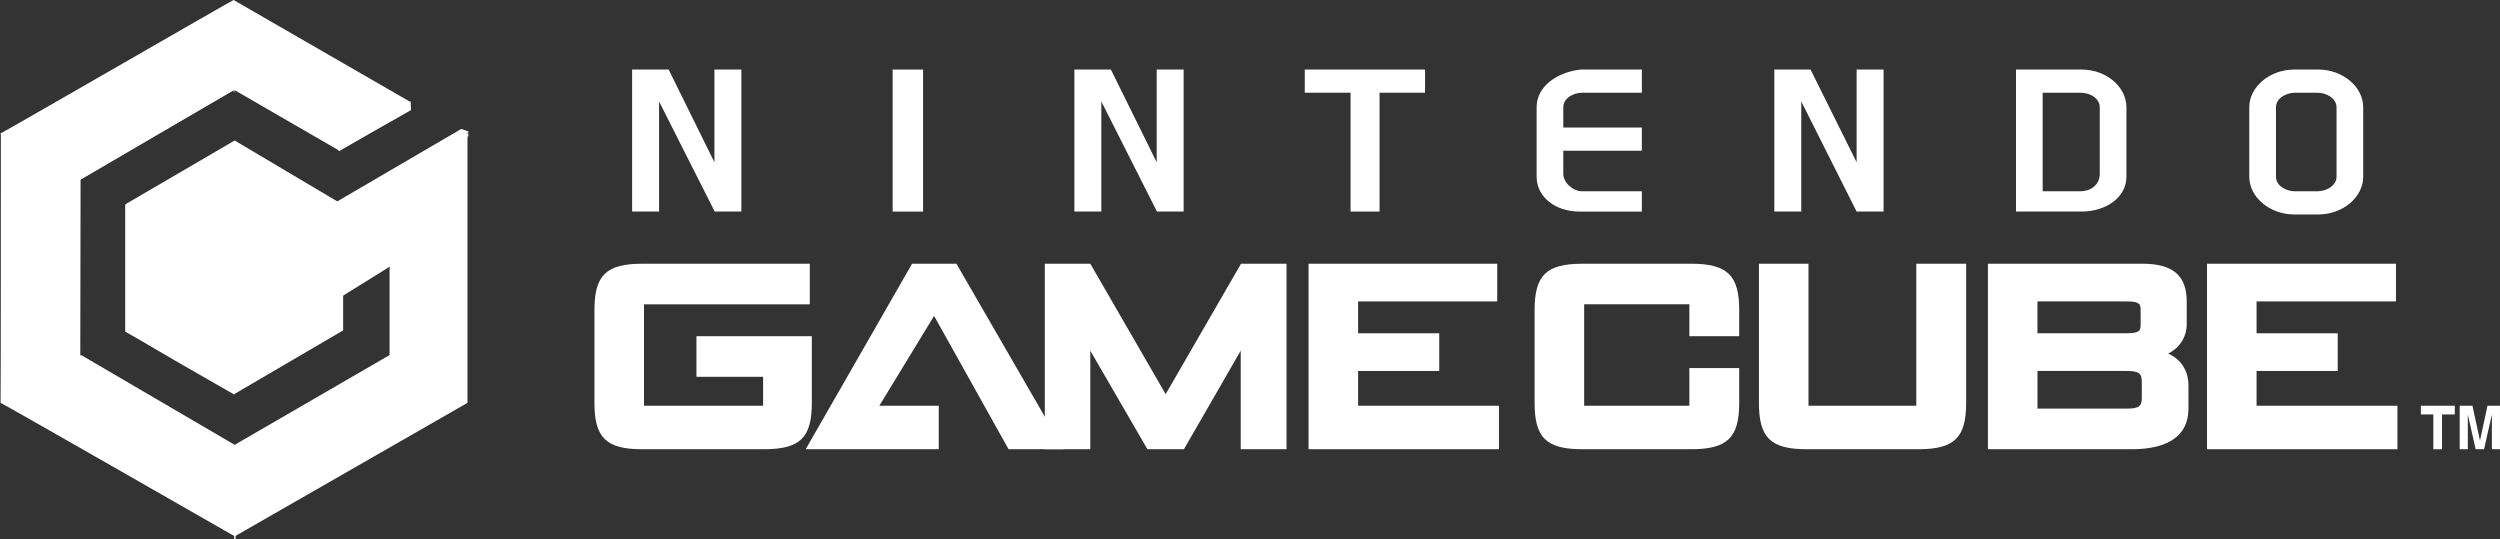 <?xml version="1.0" encoding="UTF-8" standalone="no"?>
<!-- Created with Inkscape (http://www.inkscape.org/) -->

<svg
   xmlns:dc="http://purl.org/dc/elements/1.1/"
   xmlns:cc="http://creativecommons.org/ns#"
   xmlns:rdf="http://www.w3.org/1999/02/22-rdf-syntax-ns#"
   xmlns:svg="http://www.w3.org/2000/svg"
   xmlns="http://www.w3.org/2000/svg"
   xmlns:sodipodi="http://sodipodi.sourceforge.net/DTD/sodipodi-0.dtd"
   xmlns:inkscape="http://www.inkscape.org/namespaces/inkscape"
   width="481.838"
   height="103.897"
   viewBox="0 0 127.486 27.489"
   version="1.1"
   id="svg8"
   sodipodi:docname="gamecube.svg"
   inkscape:version="0.92.5 (2060ec1f9f, 2020-04-08)">
  <rect x="0" y="0" width="127.486" height="27.489" fill="#333333" stroke="none"/>
  <defs
     id="defs2">
    <clipPath
       id="clp9">
      <path
         id="path17491"
         d="m 582.39,1071.7 -3.63,2.1 v 0.3 l 3.63,-2.1 v -0.3"
         inkscape:connector-curvature="0" />
    </clipPath>
    <clipPath
       id="clp8">
      <path
         id="path17485"
         d="M 564.1,1054.8 H 660 v 26.2 h -95.9 z"
         inkscape:connector-curvature="0" />
    </clipPath>
    <clipPath
       id="clp14">
      <path
         id="path17527"
         d="m 584.85,1073.4 -6.11,3.6 -8.06,-4.7 2.49,-1.5 5.59,3.3 3.63,-2.1 2.46,1.4"
         inkscape:connector-curvature="0" />
    </clipPath>
    <clipPath
       id="clp13">
      <path
         id="path17521"
         d="M 564.1,1054.8 H 660 v 26.2 h -95.9 z"
         inkscape:connector-curvature="0" />
    </clipPath>
    <clipPath
       id="clp19">
      <path
         id="path17561"
         d="m 573.17,1064.4 5.61,-3.2 5.6,3.2 -0.28,0.2 -5.35,-3.1 -5.3,3.1 -0.28,-0.2"
         inkscape:connector-curvature="0" />
    </clipPath>
    <clipPath
       id="clp18">
      <path
         id="path17555"
         d="M 564.1,1054.8 H 660 v 26.2 h -95.9 z"
         inkscape:connector-curvature="0" />
    </clipPath>
    <clipPath
       id="clp24">
      <path
         id="path17595"
         d="m 584.38,1064.4 v 3.4 l -0.28,-0.2 v -3.1 l 0.28,-0.1"
         inkscape:connector-curvature="0" />
    </clipPath>
    <clipPath
       id="clp23">
      <path
         id="path17589"
         d="M 564.1,1054.8 H 660 v 26.2 h -95.9 z"
         inkscape:connector-curvature="0" />
    </clipPath>
    <clipPath
       id="clp29">
      <path
         id="path17629"
         d="m 578.75,1063.3 v 4.3 l -3.77,2.2 v -4.4 l 3.77,-2.1"
         inkscape:connector-curvature="0" />
    </clipPath>
    <clipPath
       id="clp28">
      <path
         id="path17623"
         d="M 564.1,1054.8 H 660 v 26.2 h -95.9 z"
         inkscape:connector-curvature="0" />
    </clipPath>
    <clipPath
       id="clp34">
      <path
         id="path17663"
         d="m 578.75,1067.6 8.09,4.7 v -9.3 l -8.06,-4.7 v 2.9 l 5.6,3.2 v 3.4 l -1.83,-1.1 v -1.3 l -3.8,-2.1 v 4.3"
         inkscape:connector-curvature="0" />
    </clipPath>
    <clipPath
       id="clp33">
      <path
         id="path17657"
         d="M 564.1,1054.8 H 660 v 26.2 h -95.9 z"
         inkscape:connector-curvature="0" />
    </clipPath>
    <clipPath
       id="clp39">
      <path
         id="path17697"
         d="m 578.75,1067.6 -3.77,2.2 3.77,2.2 3.54,-2.1 4.28,2.5 0.27,-0.1 -8.09,-4.7"
         inkscape:connector-curvature="0" />
    </clipPath>
    <clipPath
       id="clp38">
      <path
         id="path17691"
         d="M 564.1,1054.8 H 660 v 26.2 h -95.9 z"
         inkscape:connector-curvature="0" />
    </clipPath>
    <clipPath
       id="clp44">
      <path
         id="path17731"
         d="m 570.68,1072.3 -0.01,-9.3 8.11,-4.7 v 2.9 l -5.61,3.2 v 6.4 l -2.49,1.5"
         inkscape:connector-curvature="0" />
    </clipPath>
    <clipPath
       id="clp43">
      <path
         id="path17725"
         d="M 564.1,1054.8 H 660 v 26.2 h -95.9 z"
         inkscape:connector-curvature="0" />
    </clipPath>
  </defs>
  <sodipodi:namedview
     id="base"
     pagecolor="#ffffff"
     bordercolor="#666666"
     borderopacity="1.0"
     inkscape:pageopacity="0.0"
     inkscape:pageshadow="2"
     inkscape:zoom="1.6748047"
     inkscape:cx="339.14057"
     inkscape:cy="33.569751"
     inkscape:document-units="mm"
     inkscape:current-layer="layer1"
     showgrid="false"
     units="px"
     inkscape:pagecheckerboard="true"
     inkscape:window-width="1366"
     inkscape:window-height="740"
     inkscape:window-x="0"
     inkscape:window-y="0"
     inkscape:window-maximized="1" />
  <g
     inkscape:label="Layer 1"
     inkscape:groupmode="layer"
     id="layer1"
     transform="translate(-2.89,-257.58)">
    <path
       id="path17461"
       style="fill:#ffffff;fill-rule:nonzero;stroke:none;stroke-width:0.02;stroke-linecap:butt;stroke-linejoin:miter;stroke-miterlimit:4;stroke-dasharray:none"
       d="m 2.934,264.378 c 0,0 0,13.745 -0.015,13.745 0.059,0 11.927,6.798 11.927,6.798 0,0 0.015,0 0.015,0 0.015,0 0.015,0 0.015,0 0,0 11.602,-6.651 11.853,-6.798 0,0 0,-13.597 0,-13.597 0,0 0,0 0,0 -0.015,0 -0.015,-0.148 -0.015,-0.148 0,0 0,0 0.015,0 -0.044,0 -0.133,0 -0.355,-0.148 -0.044,0 -6.326,3.695 -6.326,3.695 0,0 -5.188,-2.956 -5.232,-2.956 -0.044,0 -5.483,3.104 -5.527,3.104 0,0 0,6.355 0,6.355 0.044,0.148 5.513,3.251 5.513,3.251 0,0 0,0 0.015,0 0.015,0 0.015,0 0.015,0 0,0 5.306,-3.104 5.557,-3.251 0,0 0,-1.774 0,-1.774 l 2.379,-1.478 v 4.582 c 0,0 -0.03,0.148 -0.03,0.148 -0.03,0 -7.907,4.582 -7.907,4.582 h -0.015 l -7.818,-4.729 c -0.015,0 -0.059,0 -0.059,0 0,0 0,-9.015 0,-9.015 v 0 l 7.892,-4.582 c 0,0 5.114,2.956 5.365,3.104 0.044,0 3.562,-2.069 3.591,-2.217 0,0 0,-0.296 0,-0.296 0,0 -0.015,0 -0.015,0 0,0 -8.72,-5.025 -8.971,-5.173 -0.044,0 -11.823,6.798 -11.868,6.798"
       inkscape:connector-curvature="0" />
    <path
       id="path17463"
       style="fill:#ffffff;fill-rule:nonzero;stroke:none;stroke-width:0.02;stroke-linecap:butt;stroke-linejoin:miter;stroke-miterlimit:4;stroke-dasharray:none"
       d="m 6.999,266.743 7.833,-4.582 v -0.443 l -8.262,4.877 v 9.459 l 0.414,-0.296 0.015,-9.015"
       inkscape:connector-curvature="0" />
    <g
       id="q19"
       style="fill:#ffffff;fill-rule:nonzero;stroke:none;stroke-width:0.11;stroke-linecap:butt;stroke-linejoin:miter;stroke-miterlimit:4;stroke-dasharray:none"
       transform="matrix(1.478,0,0,-1.478,-840.536,1849.161)">
      <clipPath
         id="clipPath107054">
        <path
           id="path107056"
           d="M 564.1,1054.8 H 660 v 26.2 h -95.9 z"
           inkscape:connector-curvature="0" />
      </clipPath>
      <g
         id="g17487"
         clip-path="url(#clp8)"
         style="fill:#ffffff">
        <g
           id="q20"
           style="fill:#ffffff;stroke:none">
          <clipPath
             id="clipPath107060">
            <path
               id="path107062"
               d="m 582.39,1071.7 -3.63,2.1 v 0.3 l 3.63,-2.1 v -0.3"
               inkscape:connector-curvature="0" />
          </clipPath>
          <g
             id="g17493"
             clip-path="url(#clp9)"
             style="fill:#ffffff">
            <path
               id="path17495"
               style="fill:#ffffff;fill-rule:nonzero;stroke:none"
               d="m 582.39,1071.7 -3.63,2.1 v 0.3 l 3.63,-2.1 v -0.3"
               inkscape:connector-curvature="0" />
            <g
               id="q21"
               style="fill:#ffffff;fill-rule:nonzero;stroke:none">
              <g
                 id="xfrm22"
                 transform="matrix(4.28,-3.512,-3.412,-4.158,579.867,1076.931)"
                 style="fill:#ffffff" />
            </g>
          </g>
        </g>
      </g>
    </g>
    <path
       id="path17499"
       style="fill:#ffffff;fill-rule:nonzero;stroke:none;stroke-width:0.02;stroke-linecap:butt;stroke-linejoin:miter;stroke-miterlimit:4;stroke-dasharray:none"
       d="m 20.197,265.265 3.65,-2.069 -0.015,-0.443 -3.636,2.069 v 0.443"
       inkscape:connector-curvature="0" />
    <g
       id="q33"
       style="fill:#ffffff;fill-rule:nonzero;stroke:none;stroke-width:0.11;stroke-linecap:butt;stroke-linejoin:miter;stroke-miterlimit:4;stroke-dasharray:none"
       transform="matrix(1.478,0,0,-1.478,-840.536,1849.161)">
      <clipPath
         id="clipPath107085">
        <path
           id="path107087"
           d="M 564.1,1054.8 H 660 v 26.2 h -95.9 z"
           inkscape:connector-curvature="0" />
      </clipPath>
      <g
         id="g17557"
         clip-path="url(#clp18)"
         style="fill:#ffffff">
        <g
           id="q34"
           style="fill:#ffffff;stroke:none">
          <clipPath
             id="clipPath107091">
            <path
               id="path107093"
               d="m 573.17,1064.4 5.61,-3.2 5.6,3.2 -0.28,0.2 -5.35,-3.1 -5.3,3.1 -0.28,-0.2"
               inkscape:connector-curvature="0" />
          </clipPath>
          <g
             id="g17563"
             clip-path="url(#clp19)"
             style="fill:#ffffff">
            <path
               id="path17565"
               style="fill:#ffffff;fill-rule:nonzero;stroke:none"
               d="m 573.17,1064.4 5.61,-3.2 5.6,3.2 -0.28,0.2 -5.35,-3.1 -5.3,3.1 -0.28,-0.2"
               inkscape:connector-curvature="0" />
            <g
               id="q35"
               style="fill:#ffffff;fill-rule:nonzero;stroke:none">
              <g
                 id="xfrm36"
                 transform="matrix(23.264,2.743,0.666,-5.646,574.981,1065.291)"
                 style="fill:#ffffff" />
            </g>
          </g>
        </g>
      </g>
    </g>
    <g
       id="q40"
       style="fill:#ffffff;fill-rule:nonzero;stroke:none;stroke-width:0.11;stroke-linecap:butt;stroke-linejoin:miter;stroke-miterlimit:4;stroke-dasharray:none"
       transform="matrix(1.478,0,0,-1.478,-840.536,1849.161)">
      <clipPath
         id="clipPath107100">
        <path
           id="path107102"
           d="M 564.1,1054.8 H 660 v 26.2 h -95.9 z"
           inkscape:connector-curvature="0" />
      </clipPath>
      <g
         id="g17591"
         clip-path="url(#clp23)"
         style="fill:#ffffff">
        <g
           id="q41"
           style="fill:#ffffff;stroke:none">
          <clipPath
             id="clipPath107106">
            <path
               id="path107108"
               d="m 584.38,1064.4 v 3.4 l -0.28,-0.2 v -3.1 l 0.28,-0.1"
               inkscape:connector-curvature="0" />
          </clipPath>
          <g
             id="g17597"
             clip-path="url(#clp24)"
             style="fill:#ffffff">
            <path
               id="path17599"
               style="fill:#ffffff;fill-rule:nonzero;stroke:none"
               d="m 584.38,1064.4 v 3.4 l -0.28,-0.2 v -3.1 l 0.28,-0.1"
               inkscape:connector-curvature="0" />
            <g
               id="q42"
               style="fill:#ffffff;fill-rule:nonzero;stroke:none">
              <g
                 id="xfrm43"
                 transform="matrix(-0.768,5.103,1.761,0.265,583.673,1063.841)"
                 style="fill:#ffffff" />
            </g>
          </g>
        </g>
      </g>
    </g>
    <g
       id="q47"
       style="fill:#ffffff;fill-rule:nonzero;stroke:none;stroke-width:0.11;stroke-linecap:butt;stroke-linejoin:miter;stroke-miterlimit:4;stroke-dasharray:none"
       transform="matrix(1.478,0,0,-1.478,-840.536,1849.161)">
      <clipPath
         id="clipPath107115">
        <path
           id="path107117"
           d="M 564.1,1054.8 H 660 v 26.2 h -95.9 z"
           inkscape:connector-curvature="0" />
      </clipPath>
      <g
         id="g17625"
         clip-path="url(#clp28)"
         style="fill:#ffffff">
        <g
           id="q48"
           style="fill:#ffffff;stroke:none">
          <clipPath
             id="clipPath107121">
            <path
               id="path107123"
               d="m 578.75,1063.3 v 4.3 l -3.77,2.2 v -4.4 l 3.77,-2.1"
               inkscape:connector-curvature="0" />
          </clipPath>
          <g
             id="g17631"
             clip-path="url(#clp29)"
             style="fill:#ffffff">
            <path
               id="path17633"
               style="fill:#ffffff;fill-rule:nonzero;stroke:none"
               d="m 578.75,1063.3 v 4.3 l -3.77,2.2 v -4.4 l 3.77,-2.1"
               inkscape:connector-curvature="0" />
            <g
               id="q49"
               style="fill:#ffffff;fill-rule:nonzero;stroke:none">
              <g
                 id="xfrm50"
                 transform="matrix(-5.432,-2.963,-4.184,7.67,581.799,1064.241)"
                 style="fill:#ffffff" />
            </g>
          </g>
        </g>
      </g>
    </g>
    <g
       id="q61"
       style="fill:#ffffff;fill-rule:nonzero;stroke:none;stroke-width:0.11;stroke-linecap:butt;stroke-linejoin:miter;stroke-miterlimit:4;stroke-dasharray:none"
       transform="matrix(1.478,0,0,-1.478,-840.536,1849.161)">
      <clipPath
         id="clipPath107145">
        <path
           id="path107147"
           d="M 564.1,1054.8 H 660 v 26.2 h -95.9 z"
           inkscape:connector-curvature="0" />
      </clipPath>
      <g
         id="g17693"
         clip-path="url(#clp38)"
         style="fill:#ffffff">
        <g
           id="q62"
           style="fill:#ffffff;stroke:none">
          <clipPath
             id="clipPath107151">
            <path
               id="path107153"
               d="m 578.75,1067.6 -3.77,2.2 3.77,2.2 3.54,-2.1 4.28,2.5 0.27,-0.1 -8.09,-4.7"
               inkscape:connector-curvature="0" />
          </clipPath>
          <g
             id="g17699"
             clip-path="url(#clp39)"
             style="fill:#ffffff">
            <path
               id="path17701"
               style="fill:#ffffff;fill-rule:nonzero;stroke:none"
               d="m 578.75,1067.6 -3.77,2.2 3.77,2.2 3.54,-2.1 4.28,2.5 0.27,-0.1 -8.09,-4.7"
               inkscape:connector-curvature="0" />
            <g
               id="q63"
               style="fill:#ffffff;fill-rule:nonzero;stroke:none">
              <g
                 id="xfrm64"
                 transform="matrix(0,10.827,12.741,0,574.537,1068.551)"
                 style="fill:#ffffff" />
            </g>
          </g>
        </g>
      </g>
    </g>
    <path
       id="path17739"
       style="fill:#ffffff;fill-rule:nonzero;stroke:none;stroke-width:0.02;stroke-linecap:butt;stroke-linejoin:miter;stroke-miterlimit:4;stroke-dasharray:none"
       d="m 23.093,271.177 v 4.877 l -0.369,-0.296 -0.044,0.148 0.369,0.148 -8.188,4.729 -8.217,-4.729 0.384,-0.296 h -0.044 l -0.384,0.148 v -9.311 l 8.203,-4.729 v 0.443 l 0.03,-0.148 0.044,0.148 v -0.443 l 5.276,2.956 v 0.443 h 0.044 0.044 v -0.443 l 3.591,-2.069 v 0 h -0.03 l -3.606,2.069 -5.365,-3.104 -8.262,4.729 -3.636,-2.069 h -0.044 v 0 l 3.636,2.217 v 9.459 l 8.306,4.729 v 4.286 h 0.03 0.044 v -4.286 l 8.276,-4.729 v -5.025 l -0.089,0.148"
       inkscape:connector-curvature="0" />
    <path
       id="path17741"
       style="fill:#ffffff;fill-rule:nonzero;stroke:none;stroke-width:0.02;stroke-linecap:butt;stroke-linejoin:miter;stroke-miterlimit:4;stroke-dasharray:none"
       d="m 26.729,264.378 -11.912,6.946 -5.542,-3.251 h -0.03 v 0 l 5.527,3.251 v 6.355 h 0.044 0.044 v -6.355 l 11.912,-6.798 v -0.148 h -0.044"
       inkscape:connector-curvature="0" />
    <path
       id="path17743"
       style="fill:#ffffff;fill-rule:nonzero;stroke:none;stroke-width:0.02;stroke-linecap:butt;stroke-linejoin:miter;stroke-miterlimit:4;stroke-dasharray:none"
       d="m 49.4,271.029 -5.424,9.459 h 6.784 v -2.217 h -3.03 l 2.793,-4.582 3.798,6.798 h 2.808 l -5.468,-9.459 h -2.261"
       inkscape:connector-curvature="0" />
    <path
       id="path17745"
       style="fill:#ffffff;fill-rule:nonzero;stroke:none;stroke-width:0.02;stroke-linecap:butt;stroke-linejoin:miter;stroke-miterlimit:4;stroke-dasharray:none"
       d="m 63.263,280.488 2.897,-5.025 v 5.025 h 2.335 v -9.459 H 66.175 l -3.843,6.651 -3.843,-6.651 h -2.32 v 9.459 h 2.32 v -5.025 l 2.912,5.025 h 1.862"
       inkscape:connector-curvature="0" />
    <path
       id="path17747"
       style="fill:#ffffff;fill-rule:nonzero;stroke:none;stroke-width:0.02;stroke-linecap:butt;stroke-linejoin:miter;stroke-miterlimit:4;stroke-dasharray:none"
       d="m 44.287,274.724 h -5.882 v 2.069 h 3.399 v 1.478 h -6.074 v -5.173 h 8.454 v -2.069 h -8.542 c -1.847,0 -2.439,0.591 -2.439,2.365 v 4.729 c 0,1.774 0.591,2.365 2.439,2.365 h 6.193 c 1.862,0 2.453,-0.591 2.453,-2.365 v -3.399"
       inkscape:connector-curvature="0" />
    <path
       id="path17749"
       style="fill:#ffffff;fill-rule:nonzero;stroke:none;stroke-width:0.02;stroke-linecap:butt;stroke-linejoin:miter;stroke-miterlimit:4;stroke-dasharray:none"
       d="m 89.127,271.029 h -5.542 c -1.847,0 -2.439,0.591 -2.439,2.365 v 4.729 c 0,1.774 0.591,2.365 2.439,2.365 h 5.542 c 1.847,0 2.453,-0.591 2.453,-2.365 V 276.349 H 89.038 v 1.921 h -5.365 v -5.173 h 5.365 v 1.626 h 2.542 v -1.33 c 0,-1.774 -0.606,-2.365 -2.453,-2.365"
       inkscape:connector-curvature="0" />
    <path
       id="path17751"
       style="fill:#ffffff;fill-rule:nonzero;stroke:none;stroke-width:0.02;stroke-linecap:butt;stroke-linejoin:miter;stroke-miterlimit:4;stroke-dasharray:none"
       d="m 100.611,278.271 h -5.498 v -7.242 h -2.527 v 7.094 c 0,1.774 0.591,2.365 2.439,2.365 h 5.675 c 1.862,0 2.453,-0.591 2.453,-2.365 v -7.094 h -2.542 v 7.242"
       inkscape:connector-curvature="0" />
    <path
       id="path17753"
       style="fill:#ffffff;fill-rule:nonzero;stroke:none;stroke-width:0.02;stroke-linecap:butt;stroke-linejoin:miter;stroke-miterlimit:4;stroke-dasharray:none"
       d="m 113.454,275.61 c 0.606,-0.296 0.946,-0.887 0.946,-1.478 v -1.182 c 0,-1.33 -0.724,-1.921 -2.246,-1.921 h -7.892 v 9.459 h 7.345 c 1.907,0 2.882,-0.739 2.882,-2.069 v -1.182 c 0,-0.739 -0.369,-1.33 -1.035,-1.626 z m -6.665,-2.66 h 4.522 c 0.709,0 0.739,0.148 0.739,0.443 v 0.739 c 0,0.296 -0.03,0.443 -0.739,0.443 h -4.522 z m 5.321,4.877 c 0,0.443 -0.089,0.591 -0.783,0.591 h -4.537 v -1.921 h 4.537 c 0.695,0 0.783,0.148 0.783,0.591 v 0.739"
       inkscape:connector-curvature="0" />
    <path
       id="path17755"
       style="fill:#ffffff;fill-rule:nonzero;stroke:none;stroke-width:0.02;stroke-linecap:butt;stroke-linejoin:miter;stroke-miterlimit:4;stroke-dasharray:none"
       d="m 117.962,276.497 h 4.138 v -1.921 h -4.138 v -1.626 h 7.109 v -1.921 h -9.636 v 9.459 h 9.71 v -2.217 h -7.183 v -1.774"
       inkscape:connector-curvature="0" />
    <path
       id="path17757"
       style="fill:#ffffff;fill-rule:nonzero;stroke:none;stroke-width:0.02;stroke-linecap:butt;stroke-linejoin:miter;stroke-miterlimit:4;stroke-dasharray:none"
       d="m 72.146,276.497 h 4.138 v -1.921 h -4.138 v -1.626 h 7.094 v -1.921 h -9.621 v 9.459 h 9.71 v -2.217 h -7.183 v -1.774"
       inkscape:connector-curvature="0" />
    <path
       id="path17759"
       style="fill:#ffffff;fill-rule:nonzero;stroke:none;stroke-width:0.02;stroke-linecap:butt;stroke-linejoin:miter;stroke-miterlimit:4;stroke-dasharray:none"
       d="m 98.941,268.368 v -7.242 h -1.374 v 4.729 l -2.35,-4.729 h -1.847 v 7.242 h 1.374 v -5.616 l 2.823,5.616 h 1.374"
       inkscape:connector-curvature="0" />
    <path
       id="path17763"
       style="fill:#ffffff;fill-rule:nonzero;stroke:none;stroke-width:0.01;stroke-linecap:butt;stroke-linejoin:miter;stroke-miterlimit:4;stroke-dasharray:none"
       d="m 59.051,262.752 2.838,5.616 h 1.36 v -7.242 h -1.374 v 4.729 l -2.335,-4.729 h -1.862 v 7.242 h 1.374 v -5.616"
       inkscape:connector-curvature="0" />
    <path
       id="path17767"
       style="fill:#ffffff;fill-rule:nonzero;stroke:none;stroke-width:0.01;stroke-linecap:butt;stroke-linejoin:miter;stroke-miterlimit:4;stroke-dasharray:none"
       d="m 36.498,262.752 2.838,5.616 h 1.36 v -7.242 h -1.374 v 4.729 l -2.335,-4.729 h -1.862 v 7.242 h 1.374 v -5.616"
       inkscape:connector-curvature="0" />
    <path
       id="path17771"
       style="fill:#ffffff;fill-rule:nonzero;stroke:none;stroke-width:0.01;stroke-linecap:butt;stroke-linejoin:miter;stroke-miterlimit:4;stroke-dasharray:none"
       d="m 48.41,261.127 h 1.552 v 7.242 h -1.552 z"
       inkscape:connector-curvature="0" />
    <path
       id="path17775"
       style="fill:#ffffff;fill-rule:nonzero;stroke:none;stroke-width:0.01;stroke-linecap:butt;stroke-linejoin:miter;stroke-miterlimit:4;stroke-dasharray:none"
       d="m 71.761,268.368 h 1.478 v -6.06 h 2.32 v -1.182 h -6.133 v 1.182 h 2.335 v 6.06"
       inkscape:connector-curvature="0" />
    <path
       id="path17779"
       style="fill:#ffffff;fill-rule:nonzero;stroke:none;stroke-width:0.01;stroke-linecap:butt;stroke-linejoin:miter;stroke-miterlimit:4;stroke-dasharray:none"
       d="m 109.035,268.368 c 1.271,0 2.291,-0.739 2.291,-1.774 v -3.547 c 0,-1.035 -1.02,-1.921 -2.291,-1.921 h -3.34 v 7.242 z m -1.98,-6.06 h 1.936 c 0.488,0 0.975,0.296 0.975,0.739 v 3.399 c 0,0.591 -0.502,0.887 -0.975,0.887 h -1.936 v -5.025"
       inkscape:connector-curvature="0" />
    <path
       id="path17783"
       style="fill:#ffffff;fill-rule:nonzero;stroke:none;stroke-width:0.01;stroke-linecap:butt;stroke-linejoin:miter;stroke-miterlimit:4;stroke-dasharray:none"
       d="m 123.4,263.048 c 0,-1.035 -1.035,-1.921 -2.291,-1.921 h -1.227 c -1.256,0 -2.291,0.887 -2.291,1.921 v 3.547 c 0,1.035 1.035,1.921 2.291,1.921 h 1.227 c 1.256,0 2.291,-0.887 2.291,-1.921 z m -1.36,3.547 c 0,0.443 -0.502,0.739 -0.975,0.739 h -1.138 c -0.488,0 -0.975,-0.296 -0.975,-0.739 v -3.547 c 0,-0.443 0.488,-0.739 0.975,-0.739 h 1.138 c 0.473,0 0.975,0.296 0.975,0.739 v 3.547"
       inkscape:connector-curvature="0" />
    <path
       id="path17787"
       style="fill:#ffffff;fill-rule:nonzero;stroke:none;stroke-width:0.01;stroke-linecap:butt;stroke-linejoin:miter;stroke-miterlimit:4;stroke-dasharray:none"
       d="m 81.25,266.595 c 0,1.035 0.961,1.774 2.187,1.774 h 3.178 v -1.035 h -3.045 c -0.473,0 -0.961,-0.443 -0.961,-0.887 v -1.182 h 4.005 v -1.182 h -4.005 v -1.035 c 0,-0.443 0.488,-0.739 0.961,-0.739 h 3.045 v -1.182 H 83.481 c -1.241,0.148 -2.232,0.887 -2.232,1.921 v 3.547"
       inkscape:connector-curvature="0" />
    <path
       id="path17791"
       style="fill:#ffffff;fill-rule:nonzero;stroke:none;stroke-width:0.01;stroke-linecap:butt;stroke-linejoin:miter;stroke-miterlimit:4;stroke-dasharray:none"
       d="m 127.42,280.488 h -0.443 v -1.774 h -0.636 v -0.443 h 1.729 v 0.443 h -0.65 v 1.774"
       inkscape:connector-curvature="0" />
    <path
       id="path17793"
       style="fill:#ffffff;fill-rule:nonzero;stroke:none;stroke-width:0.01;stroke-linecap:butt;stroke-linejoin:miter;stroke-miterlimit:4;stroke-dasharray:none"
       d="m 130.376,280.488 h -0.414 v -1.774 0 l -0.399,1.774 h -0.429 l -0.399,-1.774 v 0 1.774 h -0.414 v -2.217 h 0.65 l 0.384,1.774 v 0 l 0.384,-1.774 h 0.636 v 2.217"
       inkscape:connector-curvature="0" />
  </g>
</svg>
